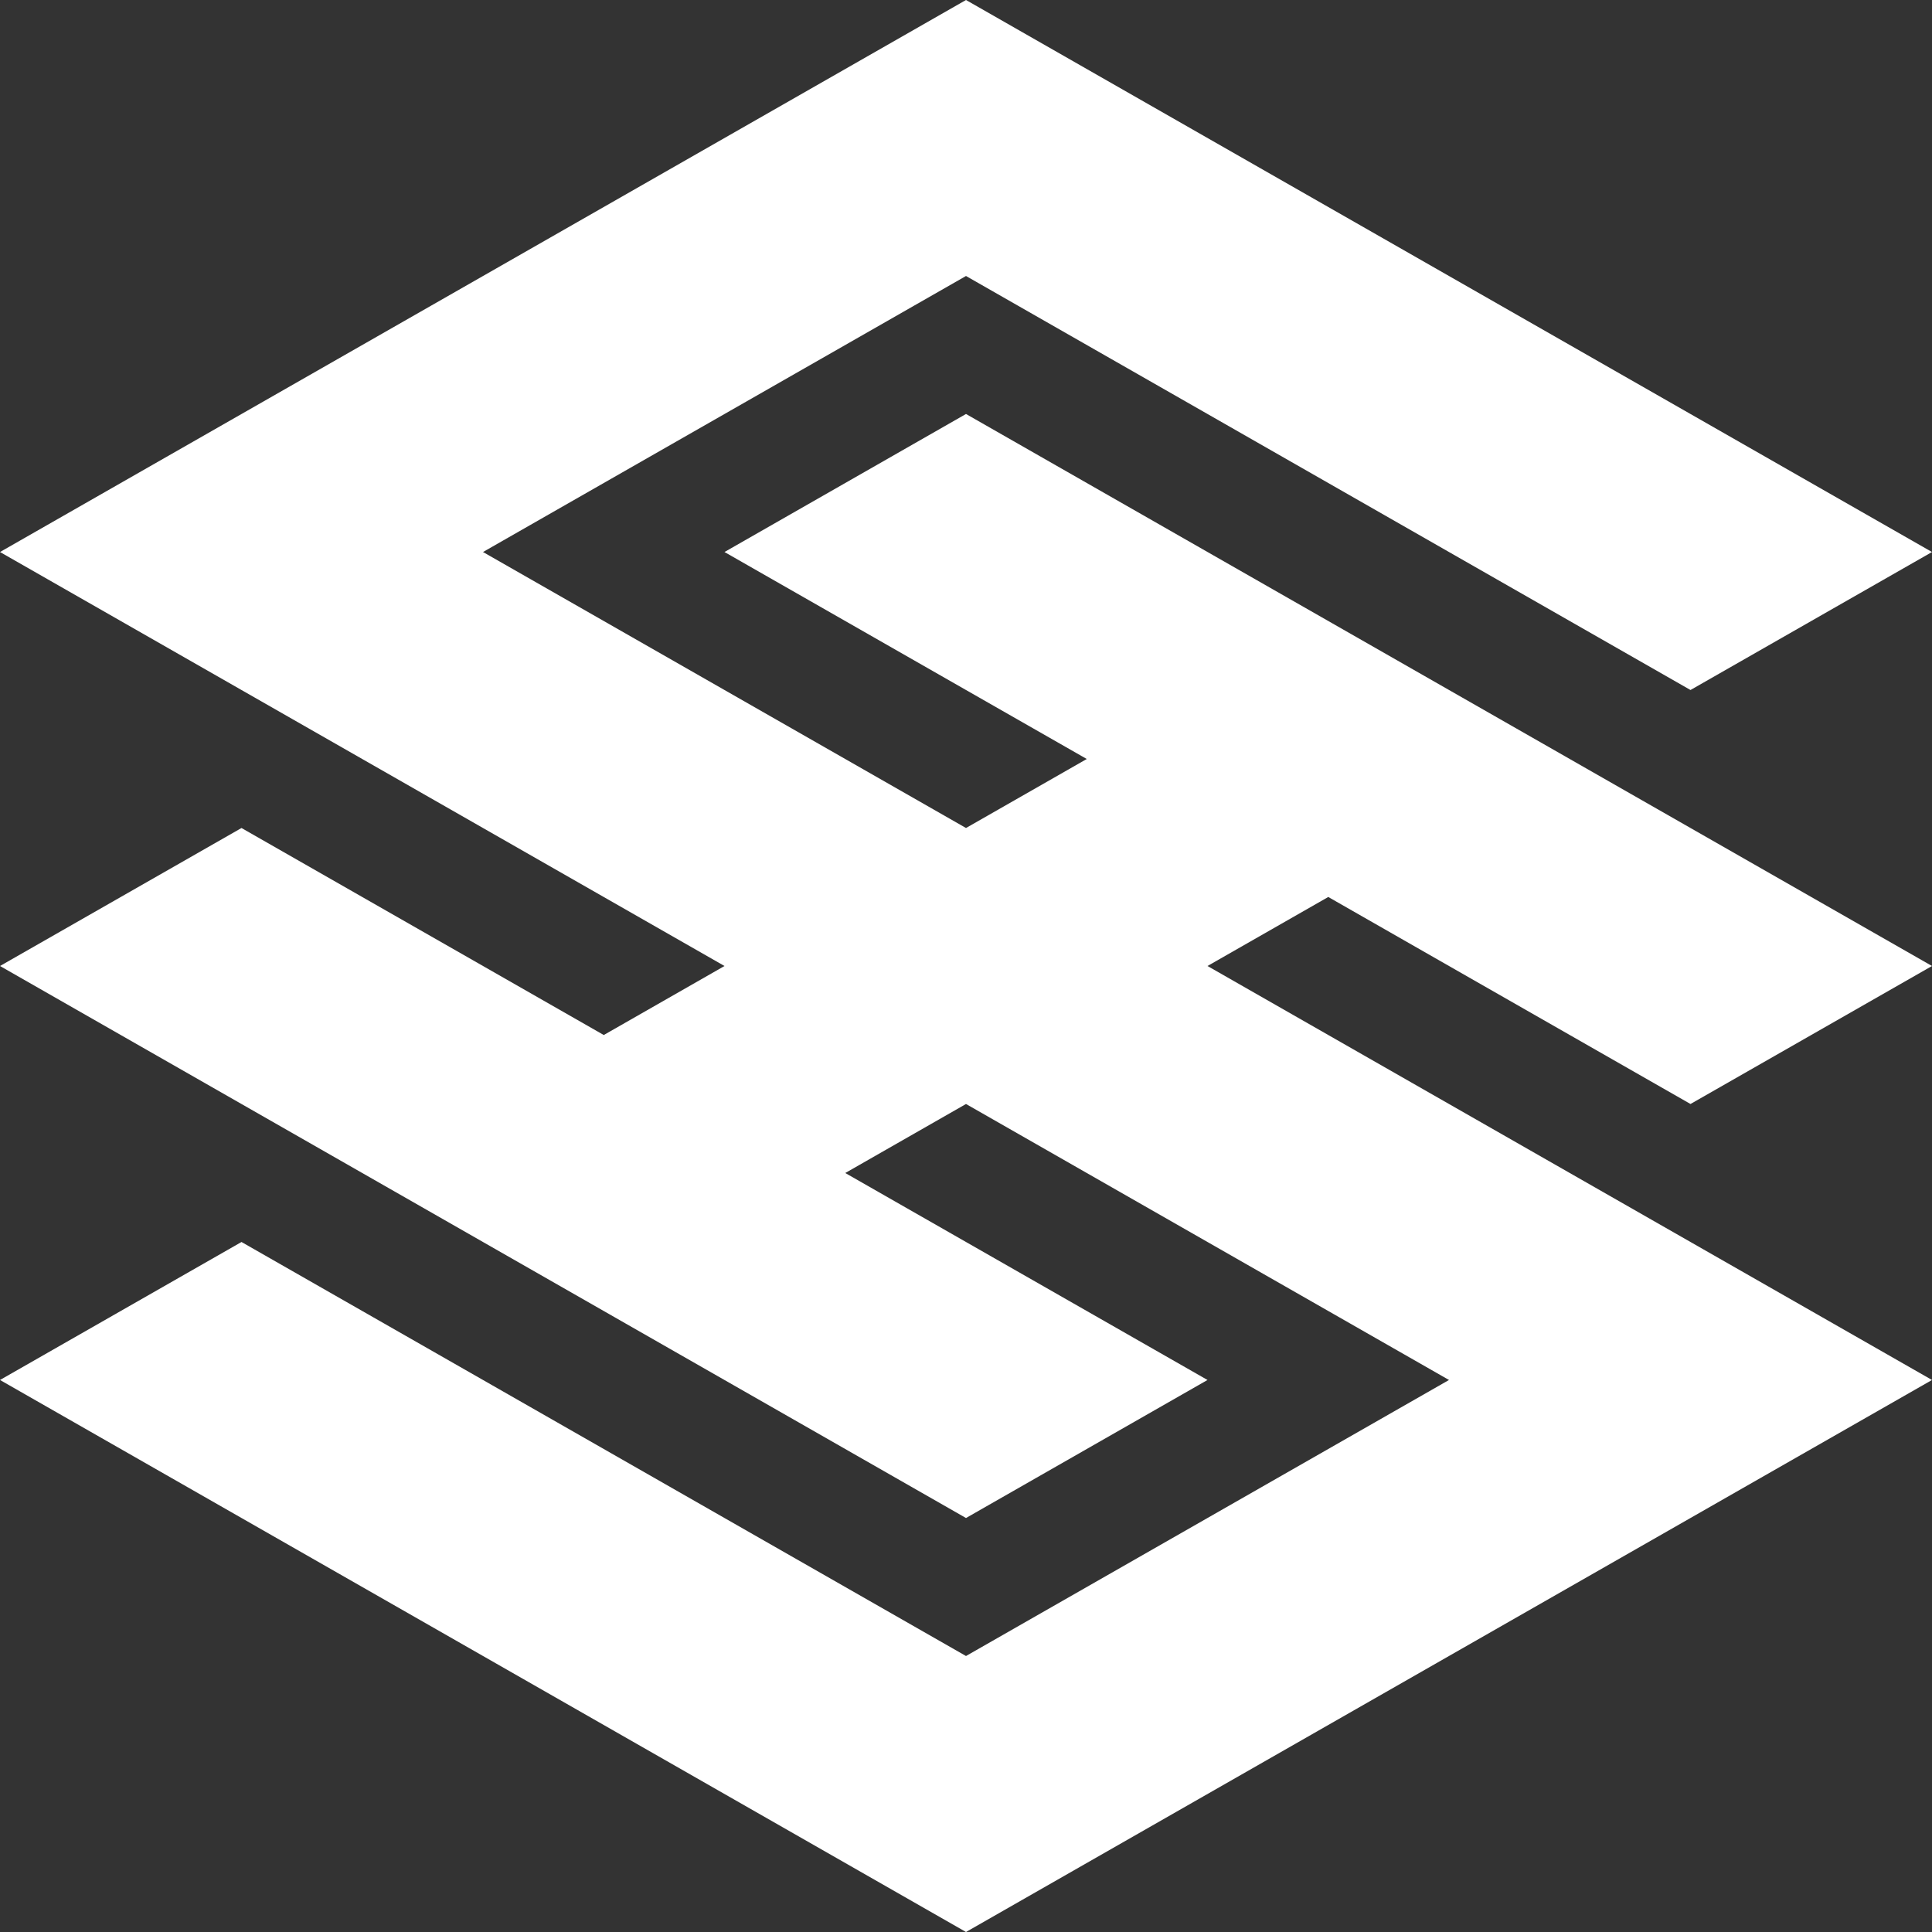 <?xml version="1.0" encoding="UTF-8"?>
<svg width="600px" height="600px" viewBox="0 0 600 600" version="1.1" xmlns="http://www.w3.org/2000/svg" xmlns:xlink="http://www.w3.org/1999/xlink">
    <rect x="0" y="0" width="600" height="600" fill="#333333" stroke="none"/>
    <!-- Generator: Sketch 52.6 (67491) - http://www.bohemiancoding.com/sketch -->
    <title>Scott Henning Logo</title>
    <desc>Created with Sketch.</desc>
    <g id="Page-1" stroke="none" stroke-width="1" fill="none" fill-rule="evenodd">
        <g id="sh2" fill="#ffffff" fill-rule="nonzero">
            <polygon id="ScottHenningLogo" points="525 342.855 600 300 300 128.566 225 171.434 300 214.289 337.506 235.711 300 257.145 150 171.434 300 85.711 375 128.566 450 171.434 525 214.289 600 171.434 300 0 133.874 94.932 0 171.434 225 300 187.506 321.434 150 300 75 257.145 0 300 300 471.434 375 428.566 300 385.711 262.506 364.289 300 342.855 450 428.566 300 514.289 225 471.434 150 428.566 75 385.711 0 428.566 300 600 600 428.566 375 300 412.506 278.566 450 300"></polygon>
        </g>
    </g>
</svg>